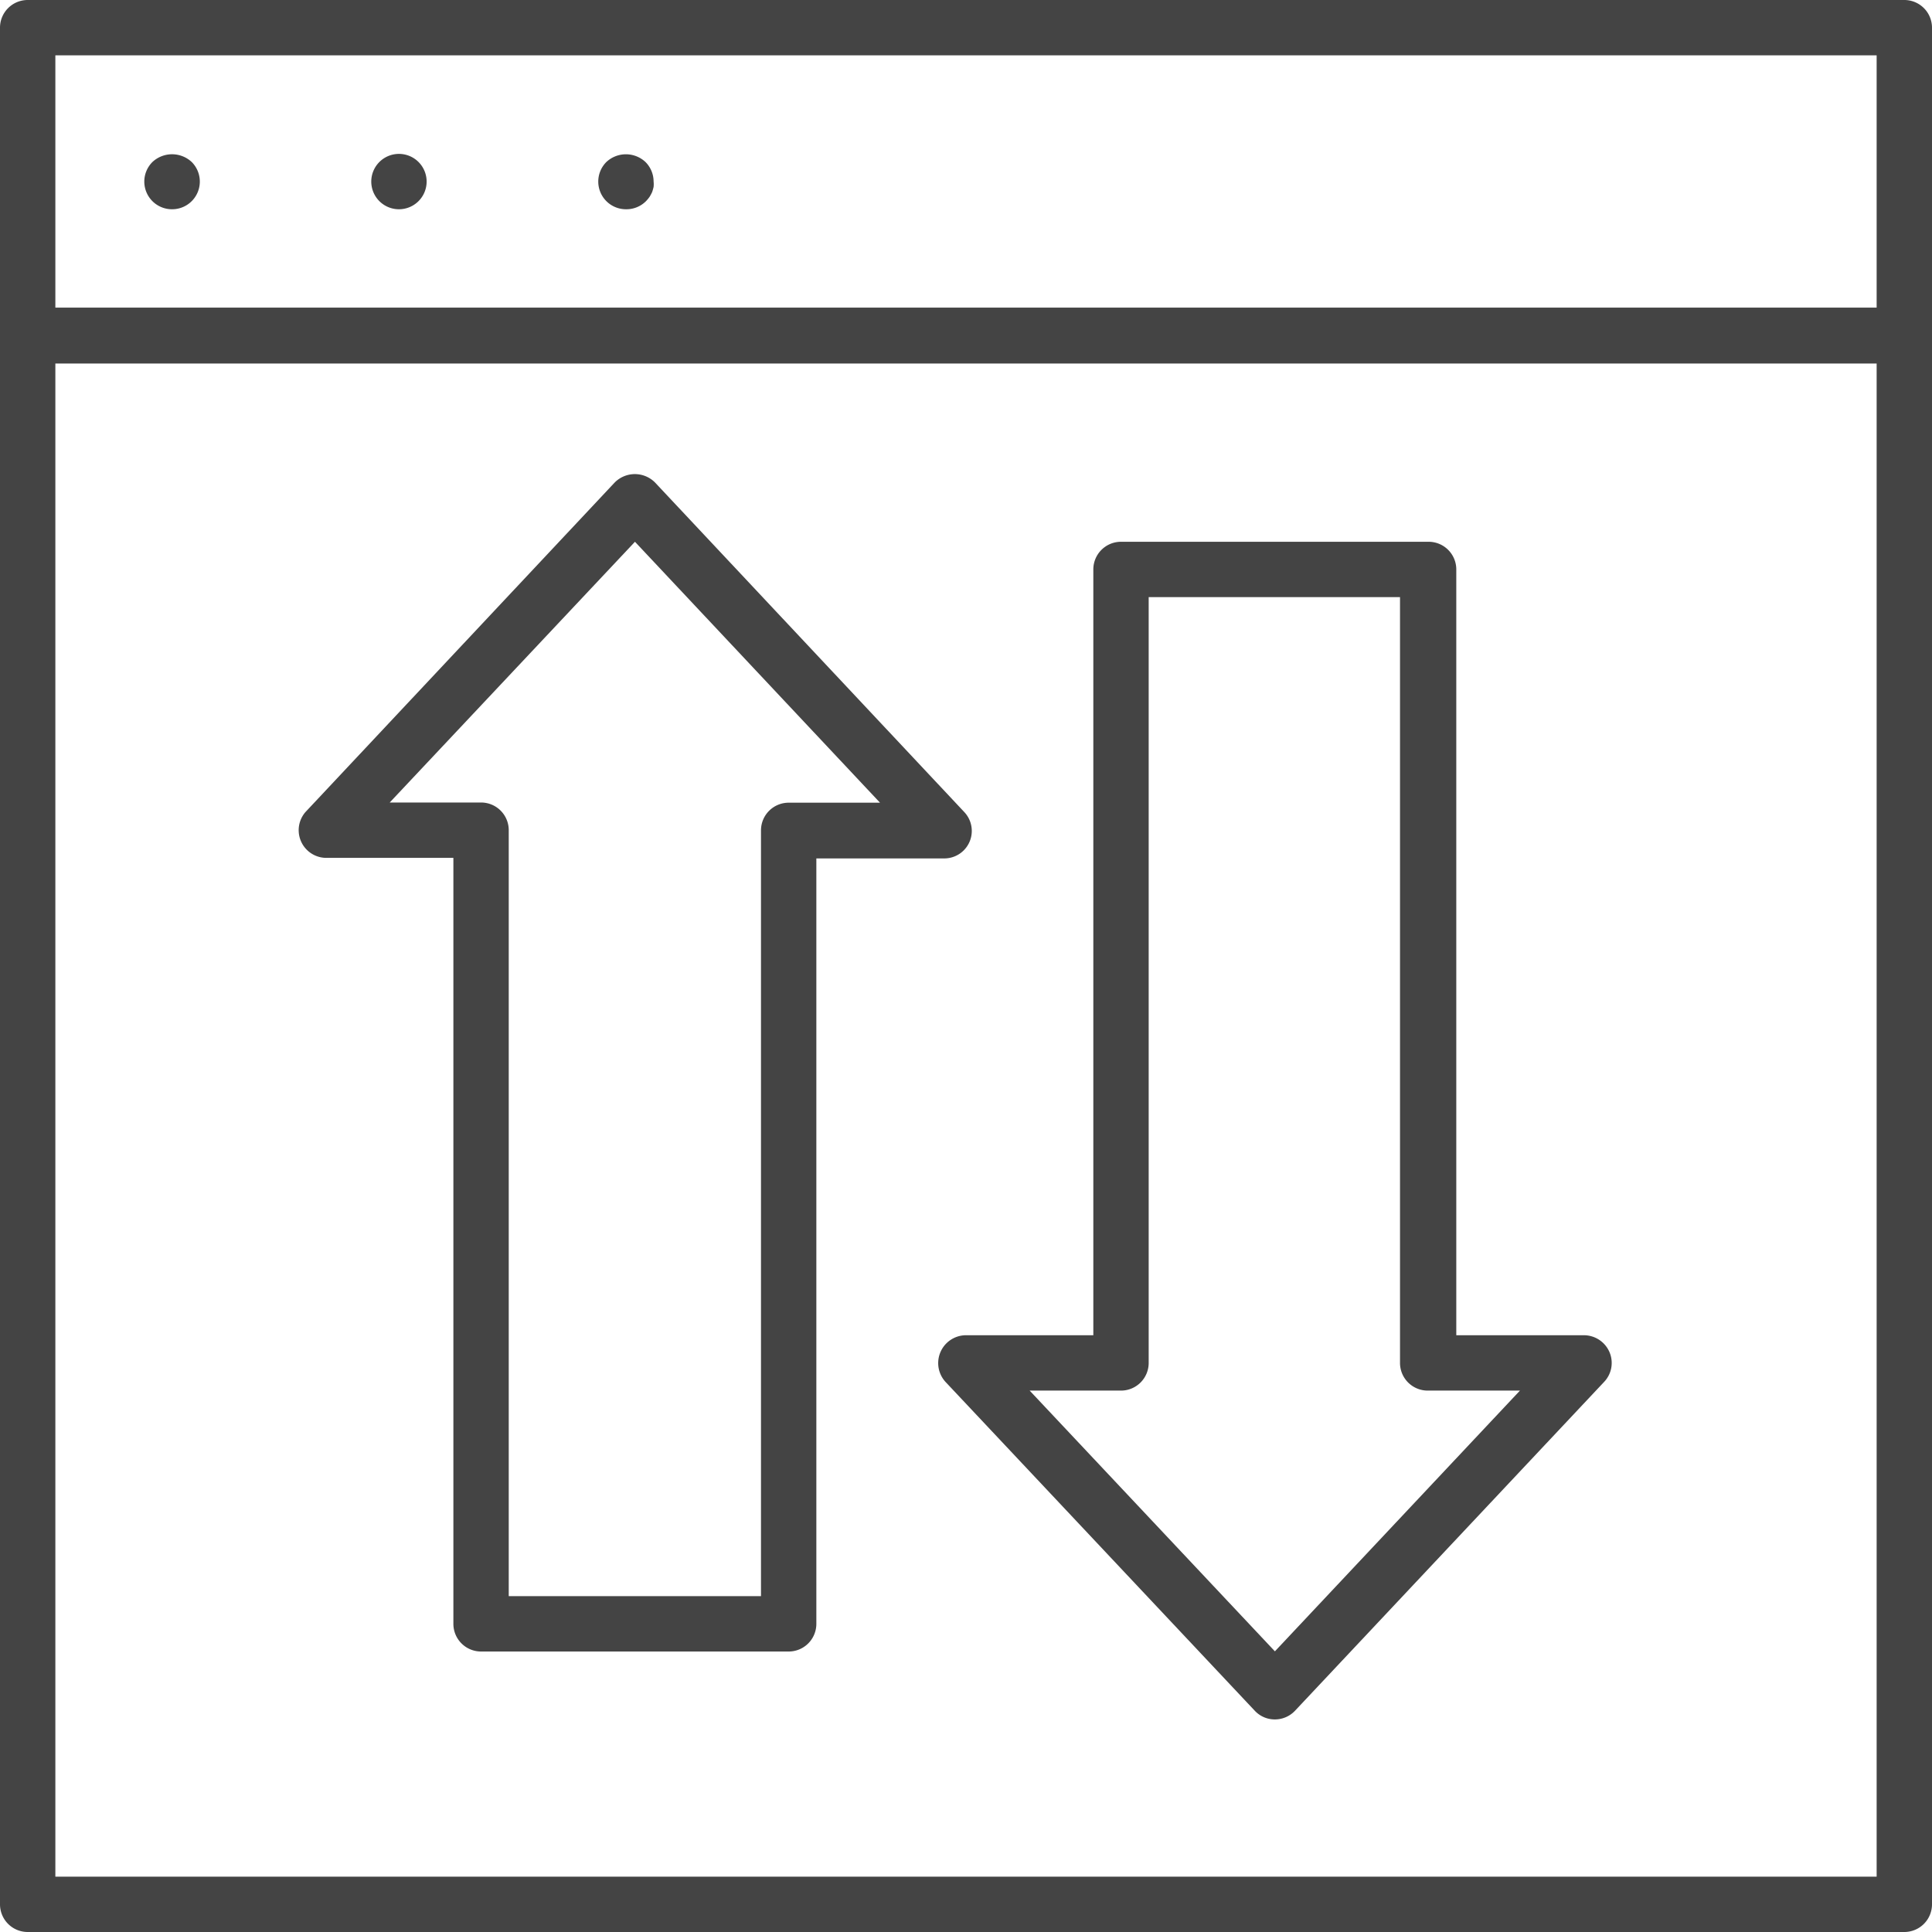 <svg xmlns="http://www.w3.org/2000/svg" viewBox="0 0 104.7 104.7"><defs><style>.cls-1{fill:#444;}</style></defs><title>Asset 2044</title><g id="Layer_2" data-name="Layer 2"><g id="Layer_1-2" data-name="Layer 1"><path class="cls-1" d="M103.2,104.7H1.5A1.5,1.5,0,0,1,0,103.2v-85a1.5,1.5,0,0,1,1.5-1.5H103.2a1.5,1.5,0,0,1,1.5,1.5v85A1.5,1.5,0,0,1,103.2,104.7ZM3,101.7h98.7v-82H3Z"/><path class="cls-1" d="M103.2,19.67H1.5A1.5,1.5,0,0,1,0,18.17V1.5A1.5,1.5,0,0,1,1.5,0H103.2a1.5,1.5,0,0,1,1.5,1.5V18.17A1.5,1.5,0,0,1,103.2,19.67ZM3,16.67h98.7V3H3Z"/><path class="cls-1" d="M42.74,89.5H26.07a1.5,1.5,0,0,1-1.5-1.5V46.49H17.65A1.5,1.5,0,0,1,16.56,44L33.31,26.15a1.54,1.54,0,0,1,2.19,0L52.25,44a1.49,1.49,0,0,1-1.09,2.52H44.24V88A1.5,1.5,0,0,1,42.74,89.5Zm-15.17-3H41.24V45a1.5,1.5,0,0,1,1.5-1.5h4.95L34.41,29.36,21.12,43.49h4.95a1.5,1.5,0,0,1,1.5,1.5Z"/><path class="cls-1" d="M69.09,93.18A1.48,1.48,0,0,1,68,92.71L51.24,74.89a1.51,1.51,0,0,1,1.09-2.53h6.92V30.86a1.5,1.5,0,0,1,1.5-1.5H77.42a1.5,1.5,0,0,1,1.5,1.5v41.5h6.92a1.51,1.51,0,0,1,1.38.91,1.49,1.49,0,0,1-.29,1.62L70.18,92.71A1.5,1.5,0,0,1,69.09,93.18ZM55.8,75.36,69.09,89.49,82.37,75.36h-5a1.5,1.5,0,0,1-1.5-1.5V32.36H62.25v41.5a1.5,1.5,0,0,1-1.5,1.5Z"/><path class="cls-1" d="M9.32,11.34a1.5,1.5,0,0,1-1.5-1.5,1.5,1.5,0,0,1,.44-1.06,1.56,1.56,0,0,1,2.13,0,1.5,1.5,0,0,1-1.07,2.56Z"/><path class="cls-1" d="M20.12,9.84a1.5,1.5,0,0,1,1.5-1.5h0a1.5,1.5,0,0,1,1.5,1.5h0a1.5,1.5,0,0,1-1.5,1.5h0A1.5,1.5,0,0,1,20.12,9.84Z"/><path class="cls-1" d="M33.92,11.34a1.5,1.5,0,0,1-1.06-.44,1.5,1.5,0,0,1,0-2.12,1.55,1.55,0,0,1,2.12,0,1.5,1.5,0,0,1,.44,1.06,1.36,1.36,0,0,1,0,.29,2.29,2.29,0,0,1-.08.28,2.15,2.15,0,0,1-.14.26,2.11,2.11,0,0,1-.19.23A1.5,1.5,0,0,1,33.92,11.34Z"/></g></g></svg>